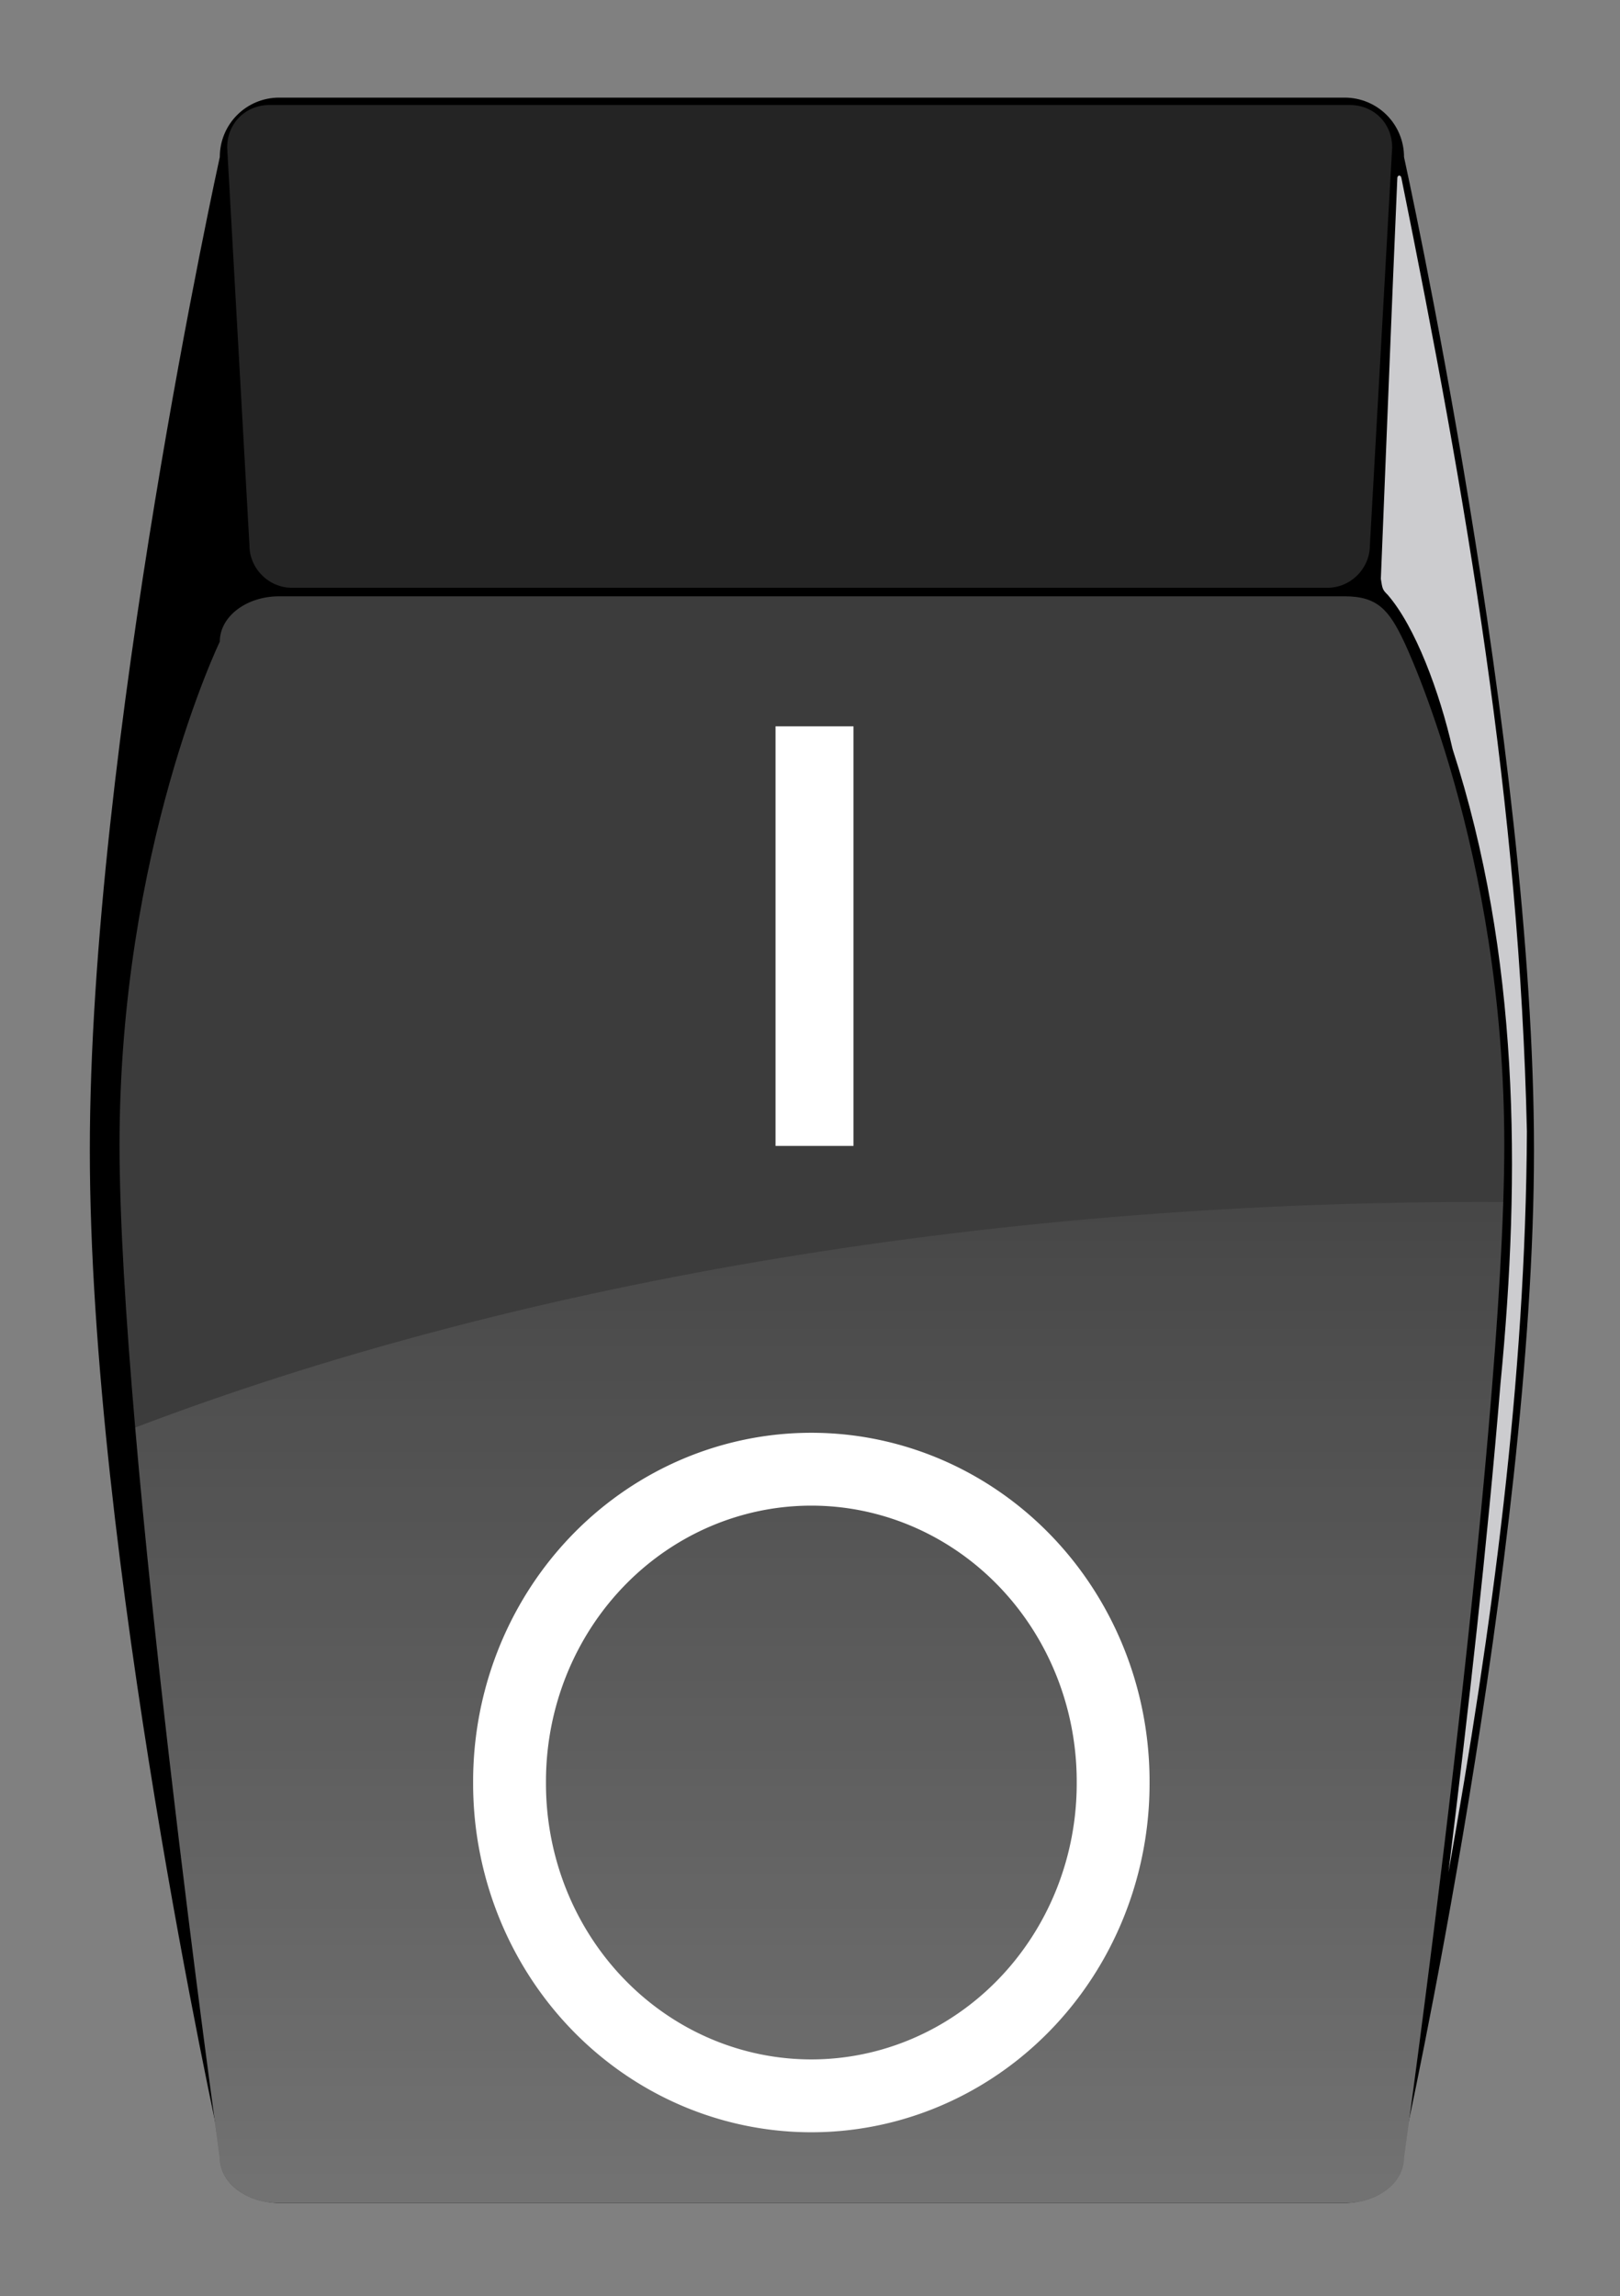 <?xml version="1.0" encoding="UTF-8" standalone="no"?>
<svg
   xmlns:dc="http://purl.org/dc/elements/1.1/"
   xmlns:cc="http://creativecommons.org/ns#"
   xmlns:rdf="http://www.w3.org/1999/02/22-rdf-syntax-ns#"
   xmlns:svg="http://www.w3.org/2000/svg"
   xmlns="http://www.w3.org/2000/svg"
   xmlns:sodipodi="http://sodipodi.sourceforge.net/DTD/sodipodi-0.dtd"
   xmlns:inkscape="http://www.inkscape.org/namespaces/inkscape"
   id="svg2985"
   viewBox="0 0 436.25 618.25"
   version="1.1"
   sodipodi:docname="switch--off.svg"
   inkscape:version="0.92.1 r">
  <rect x="0" y="0" width="436.25" height="618.25" fill="#808080" stroke="none"/>
  <sodipodi:namedview
     pagecolor="#ffffff"
     bordercolor="#666666"
     borderopacity="1"
     objecttolerance="10"
     gridtolerance="10"
     guidetolerance="10"
     inkscape:pageopacity="0"
     inkscape:pageshadow="2"
     inkscape:window-width="1359"
     inkscape:window-height="826"
     id="namedview20"
     showgrid="false"
     inkscape:zoom="0.3817226"
     inkscape:cx="244.32203"
     inkscape:cy="282.92797"
     inkscape:window-x="0"
     inkscape:window-y="27"
     inkscape:window-maximized="0"
     inkscape:current-layer="svg2985" />
  <title
     id="title4005">Switched Off</title>
  <defs
     id="defs2987">
    <linearGradient
       id="linearGradient3708-5"
       y2="-247.41"
       gradientUnits="userSpaceOnUse"
       x2="-1223.7"
       gradientTransform="translate(1444.3,503.06)"
       y1="90.156"
       x1="-1223.7">
      <stop
         id="stop3704-1"
         stop-color="#fff"
         offset="0" />
      <stop
         id="stop3706-7"
         stop-color="#fff"
         stop-opacity="0"
         offset="1" />
    </linearGradient>
  </defs>
  <g
     id="g4523"
     inkscape:export-xdpi="32.003727"
     inkscape:export-ydpi="32.003727">
    <rect
       id="svg_18"
       height="0"
       width="1"
       y="475.76"
       x="-105.36"
       style="fill:#4c4c4c;stroke-width:0" />
    <path
       id="rect2818"
       style="color:#000000"
       d="m 75.189,26.286 h 286.9 c 8.864,0 16,7.136 16,16 0,0 35,158.74 35,267.46 0,108.72 -35,267.46 -35,267.46 0,8.864 -7.136,16 -16,16 h -286.9 c -8.864,0 -16,-7.136 -16,-16 0,0 -35,-158.74 -35,-267.46 0,-108.72 35,-267.46 35,-267.46 0,-8.864 7.136,-16 16,-16 z"
       inkscape:connector-curvature="0" />
    <path
       id="path2821"
       d="m 75.189,160.57 h 286.9 c 8.864,0 11.959,3.678 16,12.21 0,0 27,55.937 27,135.5 0,79.558 -27,272.73 -27,272.73 0,6.764 -7.136,12.21 -16,12.21 h -286.9 c -8.864,0 -16,-5.446 -16,-12.21 0,0 -27,-193.17 -27,-272.73 0,-79.558 27,-135.5 27,-135.5 0,-6.764 7.136,-12.21 16,-12.21 z"
       style="color:#000000;fill:#3c3c3c"
       inkscape:connector-curvature="0" />
    <path
       id="path2825"
       style="color:#000000;fill:none;stroke:#ffffff;stroke-width:19.617"
       d="m 299.757,479.988 a 81.271,84.073 0 1 1 -162.541,0 81.271,84.073 0 1 1 162.541,0 z"
       inkscape:connector-curvature="0" />
    <rect
       id="rect2827"
       style="color:#000000;fill:#ffffff"
       ry="0"
       height="112.99"
       width="21"
       y="195.58"
       x="208.84" />
    <path
       id="rect2829"
       d="m 72.604,28.277 h 290.86 c 6.511,0 11.429,4.931 11.429,11.429 l -6,107.14 c 0,6.249 -5.187,11.429 -11.429,11.429 H 78.604 c -6.242,0 -11.428,-5.18 -11.428,-11.429 l -6,-107.14 c 0,-6.497 4.918,-11.429 11.428,-11.429 z"
       style="color:#000000;opacity:0.142;fill:#ffffff"
       inkscape:connector-curvature="0" />
    <path
       id="path3679"
       d="m 376.29,47.859 c -1.625,37.086 -2.905,70.912 -4.44,108.01 0.407,2.602 0.424,2.93 1.829,4.286 7.477,8.621 13.981,26.168 17.469,41.47 0.005,0.022 0.026,0.041 0.031,0.062 0.006,0.019 -0.006,0.043 0,0.062 17.867,55.232 18.446,113.96 12.875,170.97 -8.5e-4,0.01 8.5e-4,0.021 0,0.031 -3.621,43.919 -8.613,87.693 -14,131.41 11.768,-66.002 20.803,-132.5 21.125,-199.47 -10e-4,-0.067 -10e-4,-0.078 0,-0.031 -1.939,-87.508 -16.455,-171.01 -33.8,-256.76 -0.153,-0.866 -1.029,-0.762 -1.089,-0.03 z"
       style="color:#000000;fill:#cccccf"
       inkscape:connector-curvature="0" />
    <path
       id="path3697"
       d="m 399.22,323.65 c -136.83,0 -262.76,22.686 -362.81,60.75 7.592,87.904 22.781,196.59 22.781,196.59 0,6.764 7.136,12.219 16,12.219 h 286.91 c 8.864,0 16,-5.454 16,-12.219 0,0 23.873,-170.79 26.719,-257.31 -1.866,-0.008 -3.723,-0.031 -5.594,-0.031 z"
       style="color:#000000;opacity:0.279;fill:url(#linearGradient3708-5)"
       inkscape:connector-curvature="0" />
  </g>
</svg>
